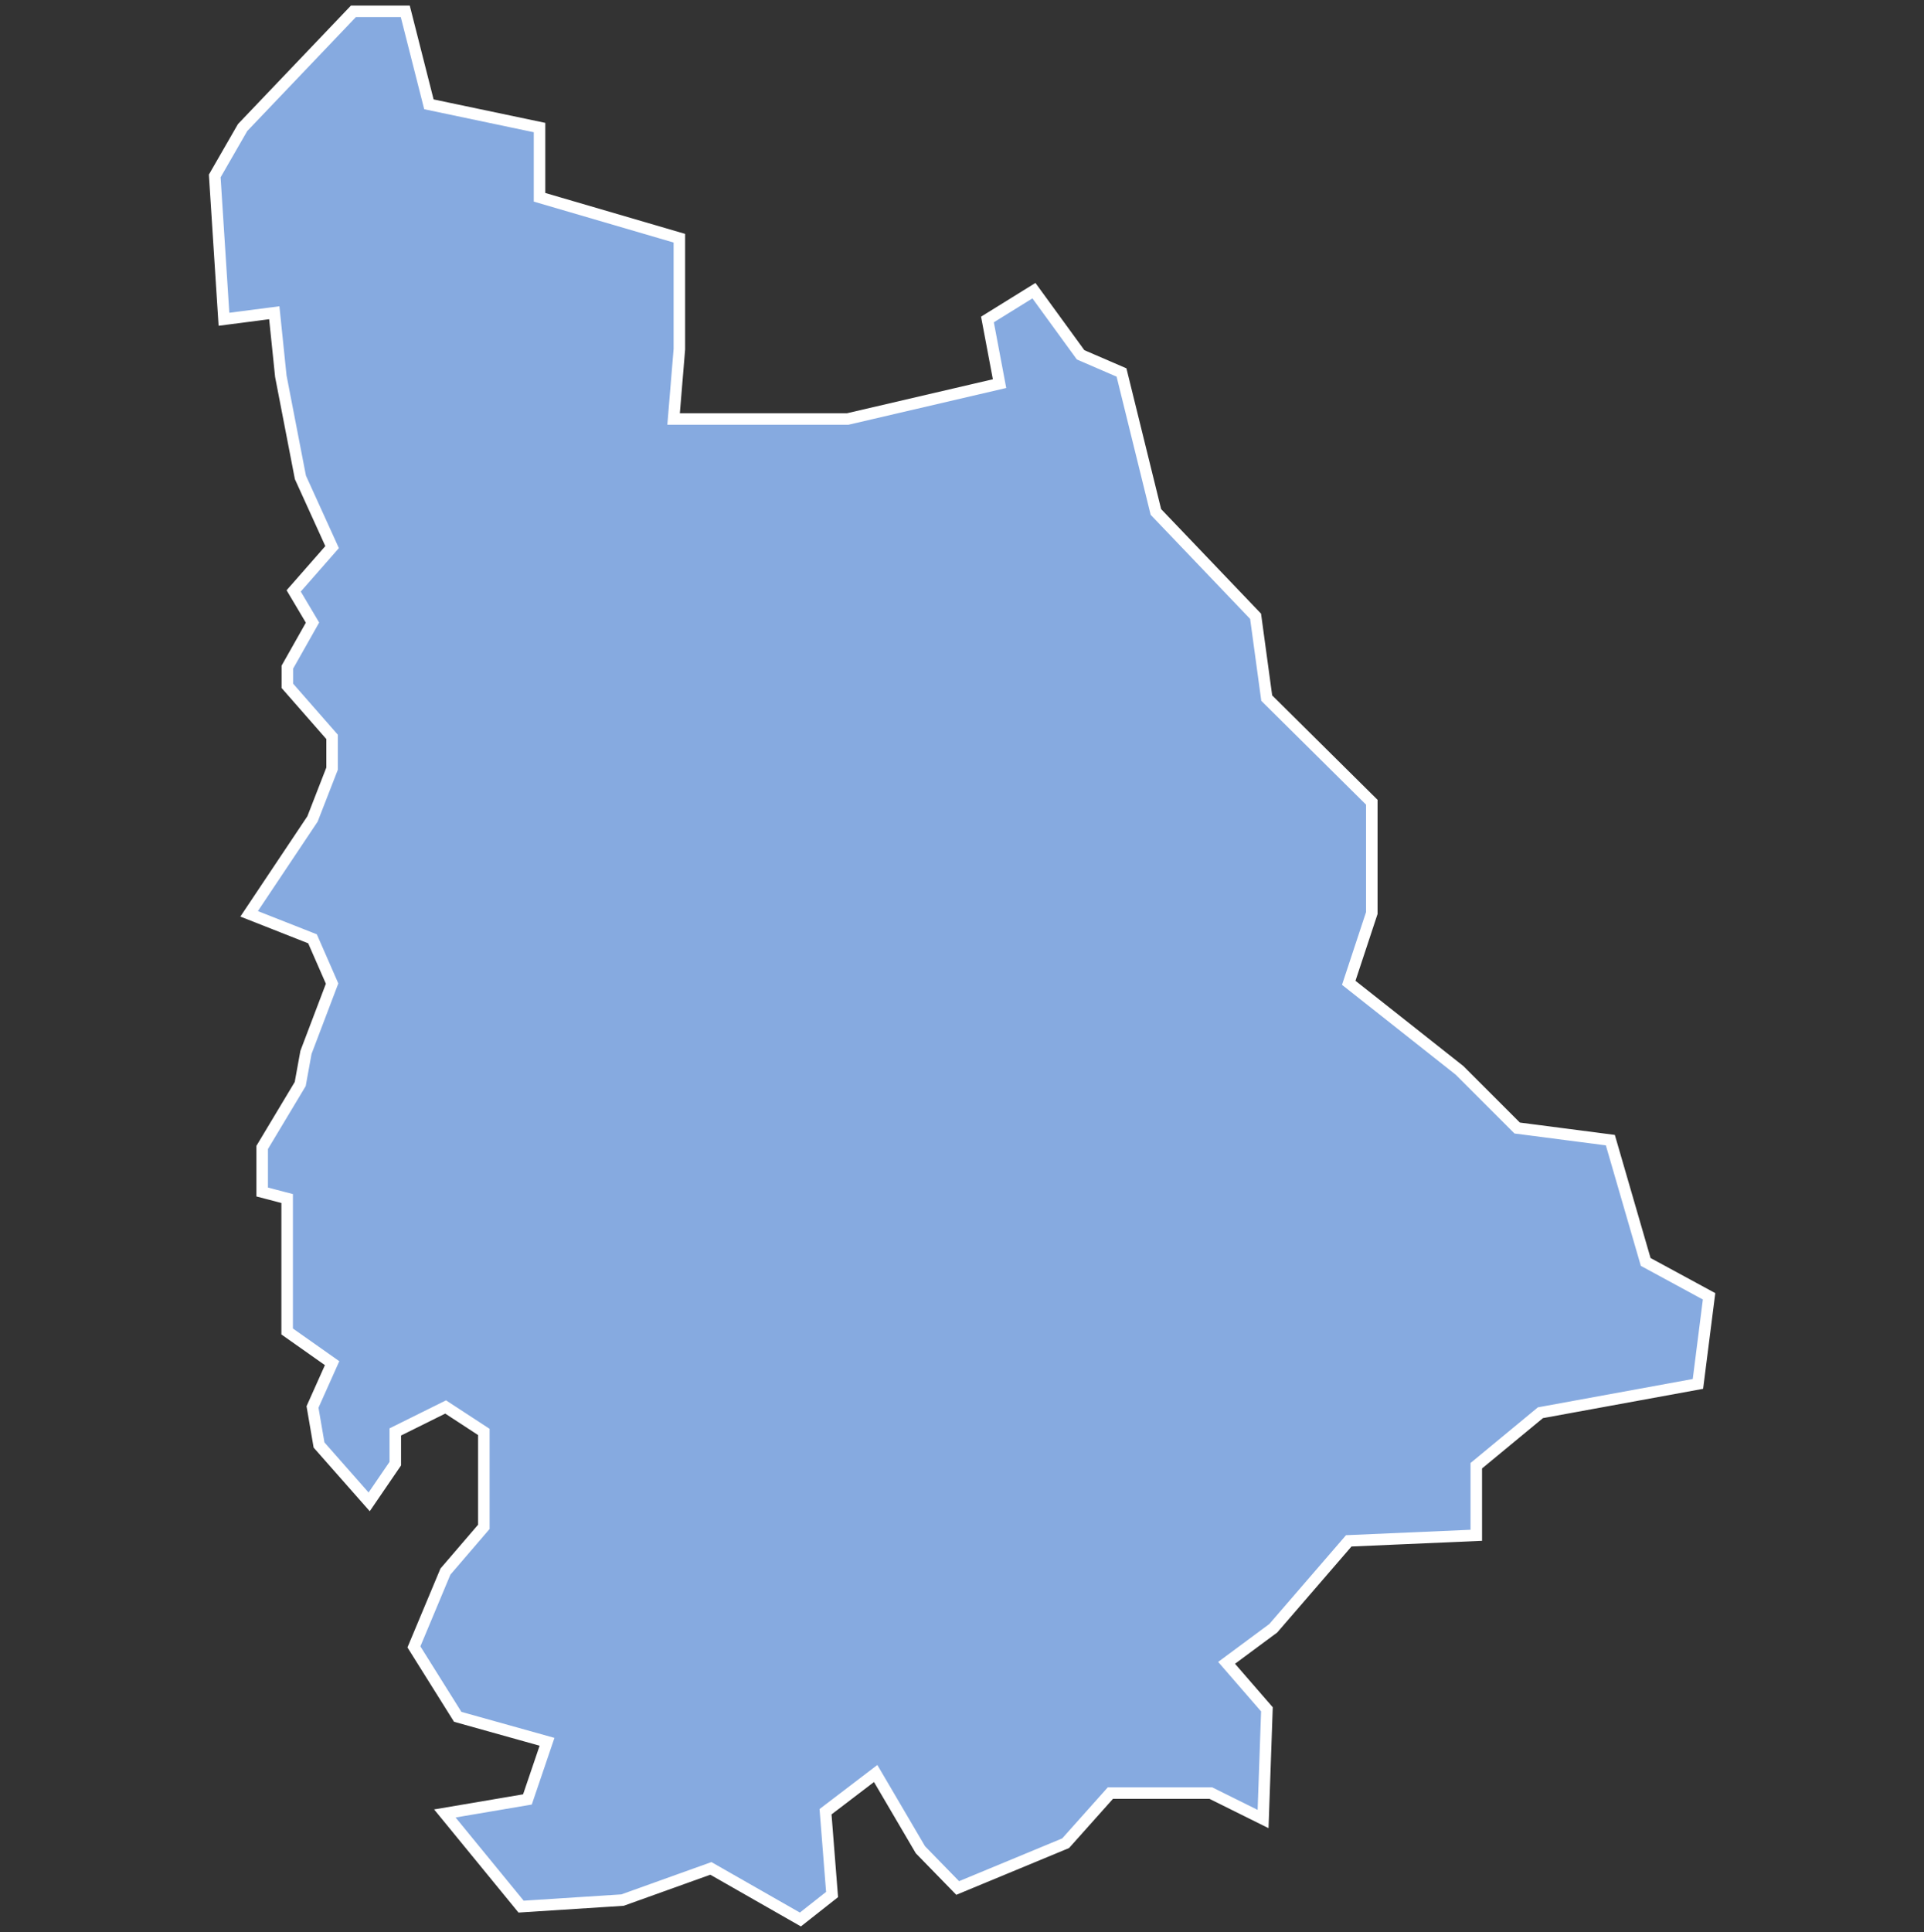 <svg xmlns="http://www.w3.org/2000/svg" id="svg2" width="100.17" height="100.57" version="1.0"><rect width="100%" height="100%" fill="#333333" stroke="none"/><defs id="defs4"><clipPath id="clipPath3345"><path id="rect2227" d="M222 101h109v80H222z"/></clipPath></defs><style id="style6" type="text/css">.land{fill:#86aae0;stroke:#fff;stroke-width:.6}</style>
<path id="path93" fill="#86aae0" stroke="#fff" stroke-width=".6" d="M18.4.59l-5.77 6.05-1.45 2.52.48 7.46 2.62-.34.34 3.3 1.02 5.27 1.65 3.63-2 2.28.98 1.65-1.31 2.32v.97l2.33 2.66v1.65l-1.02 2.62-3.3 4.94 3.3 1.3 1.02 2.33-1.36 3.58-.3 1.65-1.98 3.3v2.32l1.3.34v6.92l2.34 1.65-1.02 2.28.34 1.98 2.61 2.96 1.36-1.99v-1.65l2.62-1.3 1.99 1.3v4.94l-2 2.33-1.64 3.92 2.28 3.64 4.65 1.3-1.02 3-4.3.73 3.97 4.85 5.28-.34 4.6-1.65 4.66 2.66 1.65-1.3-.34-4.31 2.61-1.99 2.33 3.97 1.94 1.99 5.62-2.33 2.33-2.61h5.23l2.72 1.35.2-5.71-2.1-2.42 2.43-1.8 3.93-4.55 6.64-.29V76.3l3.34-2.76 8.2-1.5.58-4.56-3.3-1.79-1.84-6.34-4.85-.63-3-3-5.77-4.56 1.2-3.63v-5.77l-5.47-5.42-.58-4.26-5.19-5.43-1.79-7.26-2.13-.92-2.43-3.34-2.42 1.5.63 3.34-7.9 1.84h-9.07l.3-3.63V12.4l-7.28-2.13V6.64l-5.76-1.21L21.1.59z" class="land departement86"/>
</svg>
